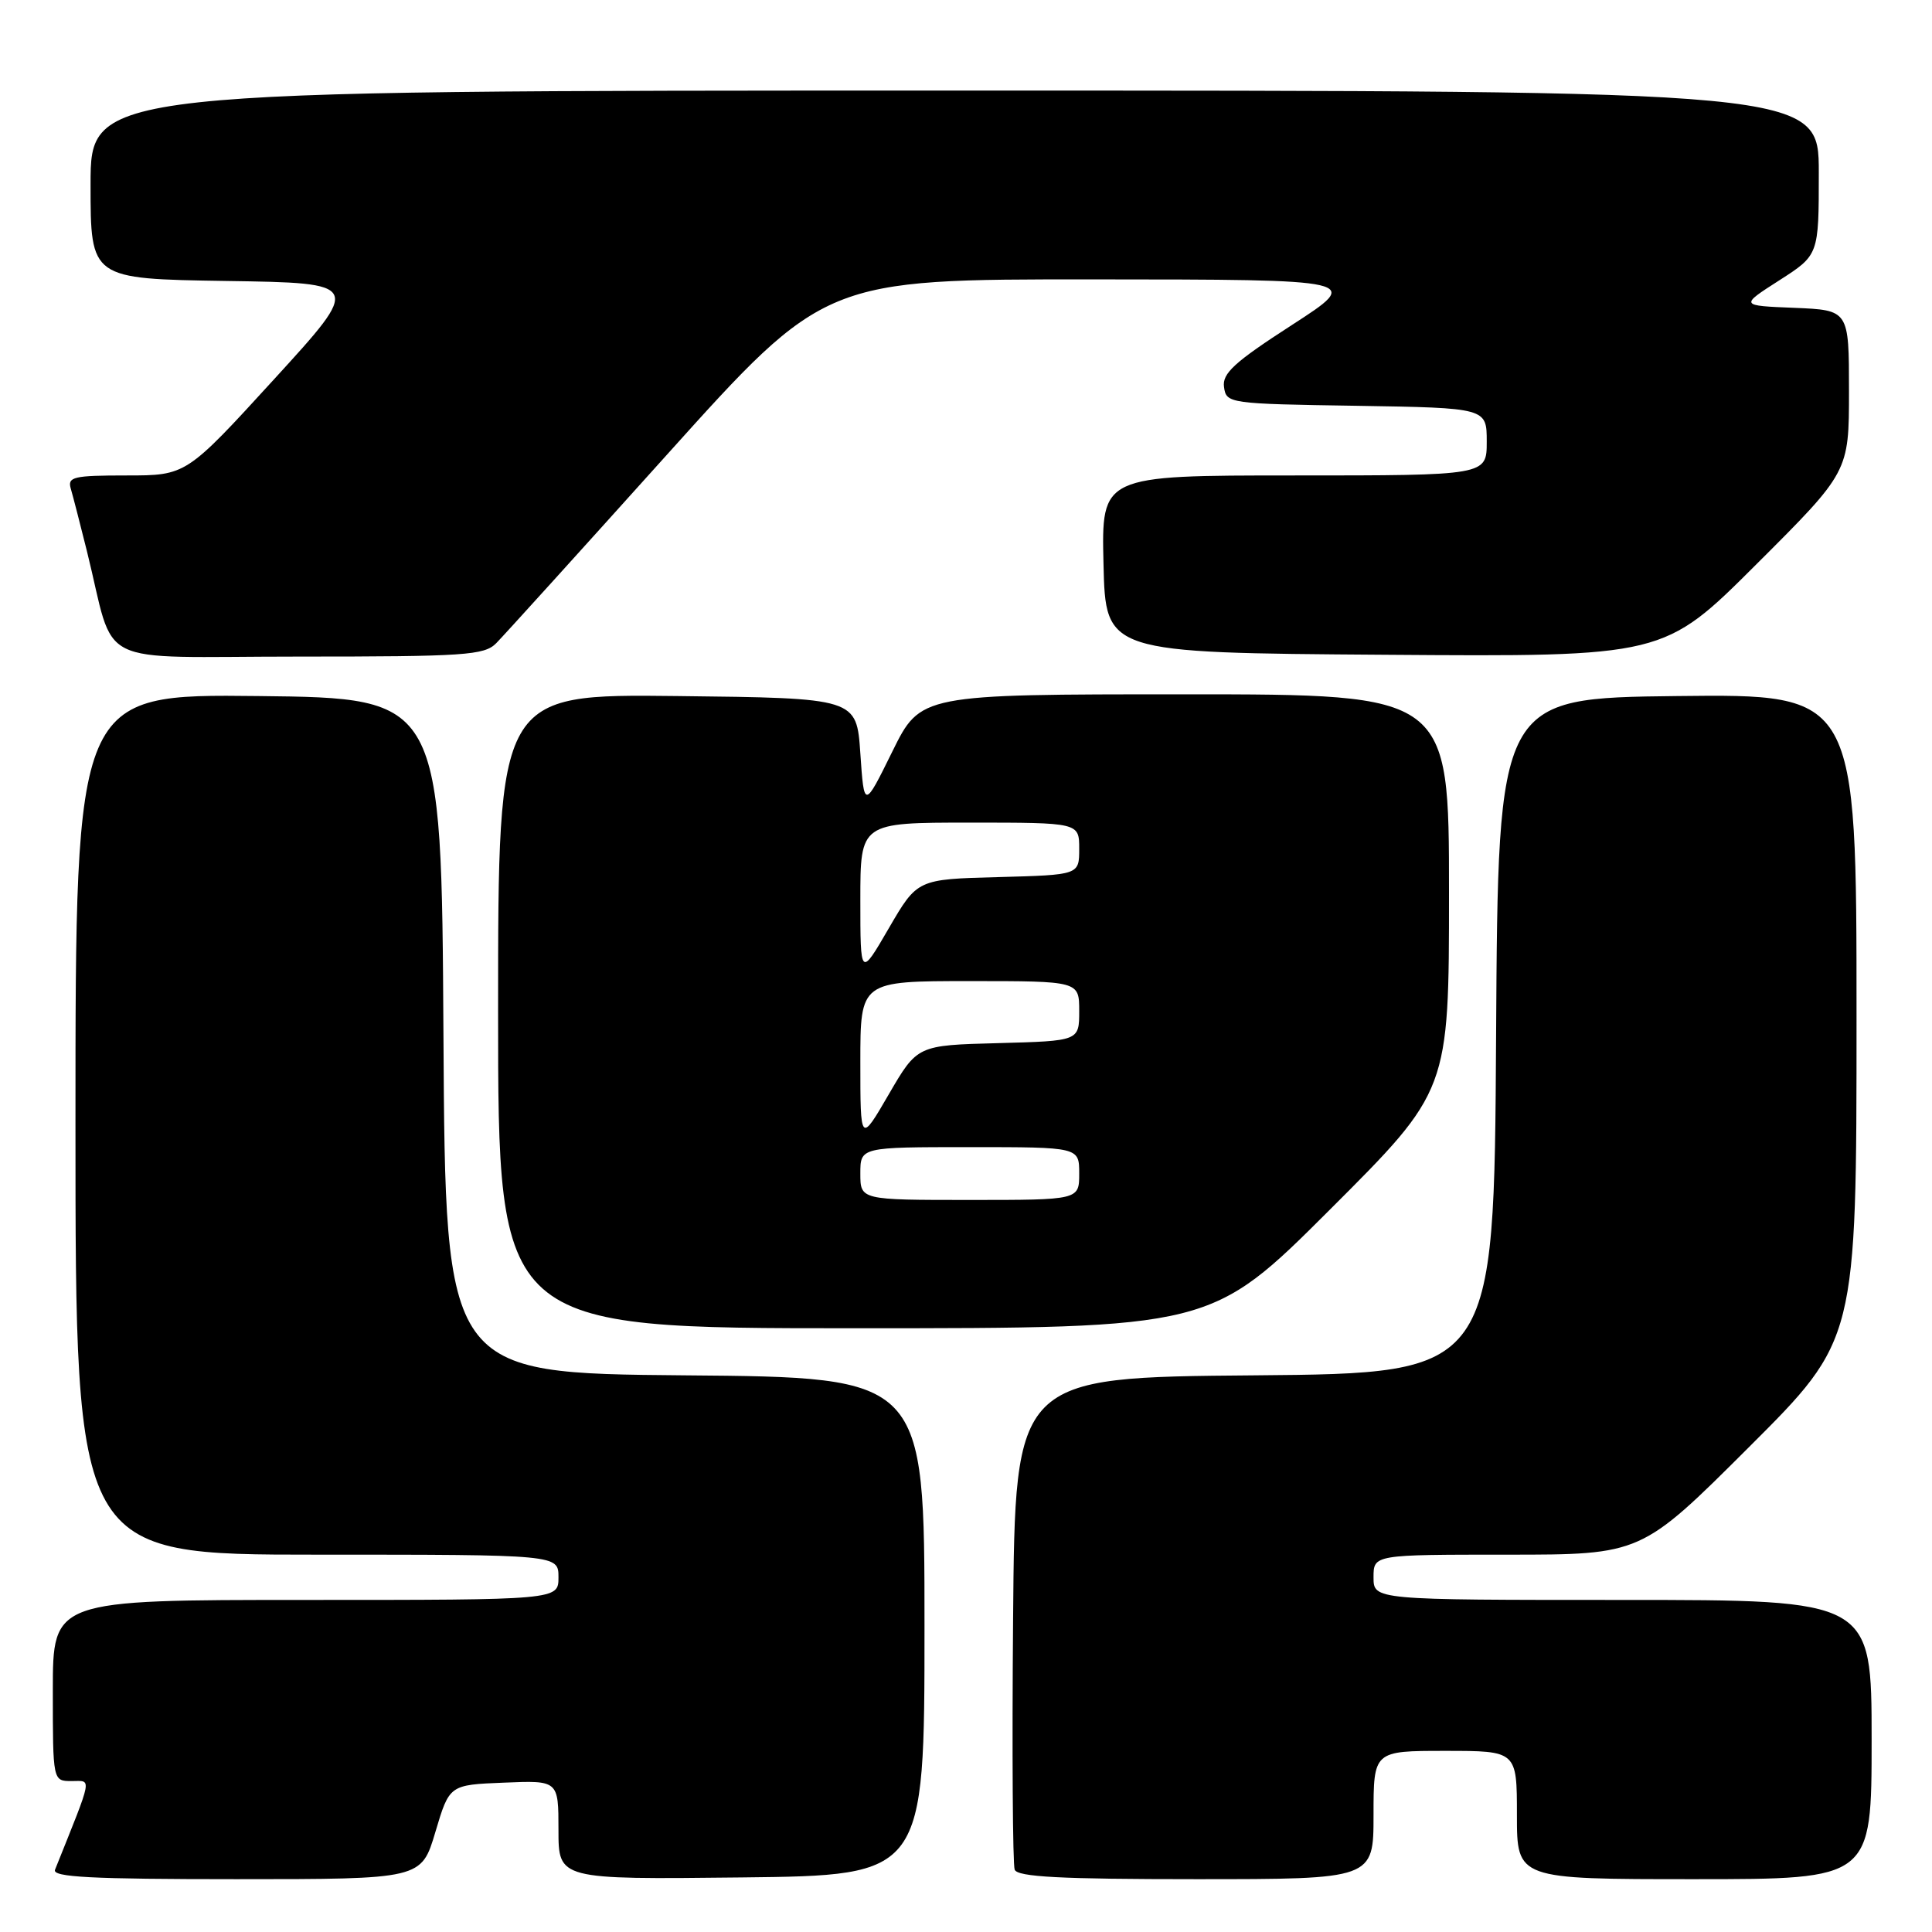 <?xml version="1.0" encoding="UTF-8" standalone="no"?>
<!DOCTYPE svg PUBLIC "-//W3C//DTD SVG 1.1//EN" "http://www.w3.org/Graphics/SVG/1.1/DTD/svg11.dtd" >
<svg xmlns="http://www.w3.org/2000/svg" xmlns:xlink="http://www.w3.org/1999/xlink" version="1.1" viewBox="0 0 256 256">
 <g >
 <path fill="currentColor"
d=" M 57.69 242.75 C 59.55 236.50 59.55 236.50 66.78 236.21 C 74.00 235.91 74.00 235.91 74.00 242.47 C 74.00 249.04 74.00 249.04 98.25 248.77 C 122.50 248.50 122.50 248.50 122.50 215.50 C 122.50 182.50 122.50 182.50 90.76 182.24 C 59.02 181.97 59.02 181.97 58.76 137.24 C 58.50 92.50 58.50 92.50 34.25 92.23 C 10.00 91.96 10.00 91.96 10.00 148.98 C 10.00 206.00 10.00 206.00 42.00 206.00 C 74.00 206.00 74.00 206.00 74.00 209.00 C 74.00 212.00 74.00 212.00 40.50 212.00 C 7.00 212.00 7.00 212.00 7.00 224.00 C 7.00 236.00 7.00 236.00 9.49 236.00 C 12.20 236.00 12.37 235.07 7.29 247.75 C 6.89 248.73 12.09 249.00 31.31 249.00 C 55.83 249.00 55.83 249.00 57.69 242.75 Z  M 182.00 240.50 C 182.00 232.00 182.00 232.00 191.50 232.00 C 201.00 232.00 201.00 232.00 201.00 240.50 C 201.00 249.00 201.00 249.00 224.50 249.00 C 248.00 249.00 248.00 249.00 248.00 230.50 C 248.00 212.00 248.00 212.00 215.00 212.00 C 182.00 212.00 182.00 212.00 182.00 209.00 C 182.00 206.00 182.00 206.00 199.74 206.00 C 217.47 206.00 217.47 206.00 231.74 191.76 C 246.00 177.53 246.00 177.53 246.00 134.74 C 246.00 91.96 246.00 91.96 222.25 92.23 C 198.50 92.50 198.50 92.50 198.24 137.24 C 197.98 181.97 197.98 181.97 166.24 182.24 C 134.50 182.50 134.50 182.50 134.24 214.49 C 134.09 232.09 134.19 247.05 134.45 247.74 C 134.82 248.70 140.48 249.00 158.47 249.00 C 182.00 249.00 182.00 249.00 182.00 240.50 Z  M 176.24 160.26 C 192.00 144.52 192.00 144.52 192.00 118.26 C 192.00 92.00 192.00 92.00 156.99 92.00 C 121.98 92.00 121.98 92.00 118.24 99.58 C 114.50 107.17 114.50 107.17 114.00 99.83 C 113.50 92.50 113.50 92.50 89.75 92.23 C 66.00 91.96 66.00 91.96 66.00 133.98 C 66.00 176.00 66.00 176.00 113.24 176.00 C 160.48 176.00 160.48 176.00 176.24 160.26 Z  M 65.75 85.23 C 66.71 84.26 76.90 73.01 88.39 60.23 C 109.29 37.00 109.29 37.00 144.89 37.02 C 180.50 37.04 180.50 37.04 171.19 43.06 C 163.53 48.01 161.93 49.48 162.19 51.29 C 162.49 53.46 162.82 53.51 179.75 53.77 C 197.00 54.05 197.00 54.05 197.00 58.52 C 197.00 63.00 197.00 63.00 171.47 63.00 C 145.94 63.00 145.94 63.00 146.22 74.75 C 146.50 86.50 146.50 86.50 183.47 86.76 C 220.45 87.03 220.45 87.03 232.72 74.78 C 245.00 62.53 245.00 62.53 245.00 51.81 C 245.00 41.09 245.00 41.09 237.76 40.79 C 230.53 40.50 230.53 40.50 235.76 37.15 C 241.00 33.79 241.00 33.79 241.00 22.90 C 241.00 12.00 241.00 12.00 126.50 12.00 C 12.00 12.00 12.00 12.00 12.00 24.48 C 12.00 36.95 12.00 36.95 29.98 37.23 C 47.97 37.50 47.97 37.50 36.32 50.25 C 24.67 63.00 24.67 63.00 16.77 63.00 C 9.71 63.00 8.92 63.19 9.38 64.75 C 9.66 65.71 10.62 69.42 11.51 73.00 C 15.42 88.76 11.89 87.00 39.54 87.00 C 61.60 87.00 64.17 86.83 65.75 85.23 Z  M 114.00 155.50 C 114.00 152.00 114.00 152.00 128.50 152.00 C 143.00 152.00 143.00 152.00 143.00 155.50 C 143.00 159.00 143.00 159.00 128.50 159.00 C 114.00 159.00 114.00 159.00 114.00 155.50 Z  M 114.00 140.75 C 114.00 130.00 114.00 130.00 128.50 130.00 C 143.00 130.00 143.00 130.00 143.00 133.97 C 143.00 137.93 143.00 137.93 132.27 138.22 C 121.55 138.50 121.55 138.50 117.77 145.00 C 114.00 151.49 114.00 151.49 114.00 140.75 Z  M 114.00 119.25 C 114.00 109.00 114.00 109.00 128.50 109.00 C 143.00 109.00 143.00 109.00 143.00 112.47 C 143.00 115.93 143.00 115.93 132.27 116.22 C 121.55 116.50 121.55 116.50 117.77 123.00 C 114.00 129.49 114.00 129.49 114.00 119.25 Z "/>
</g>
</svg>